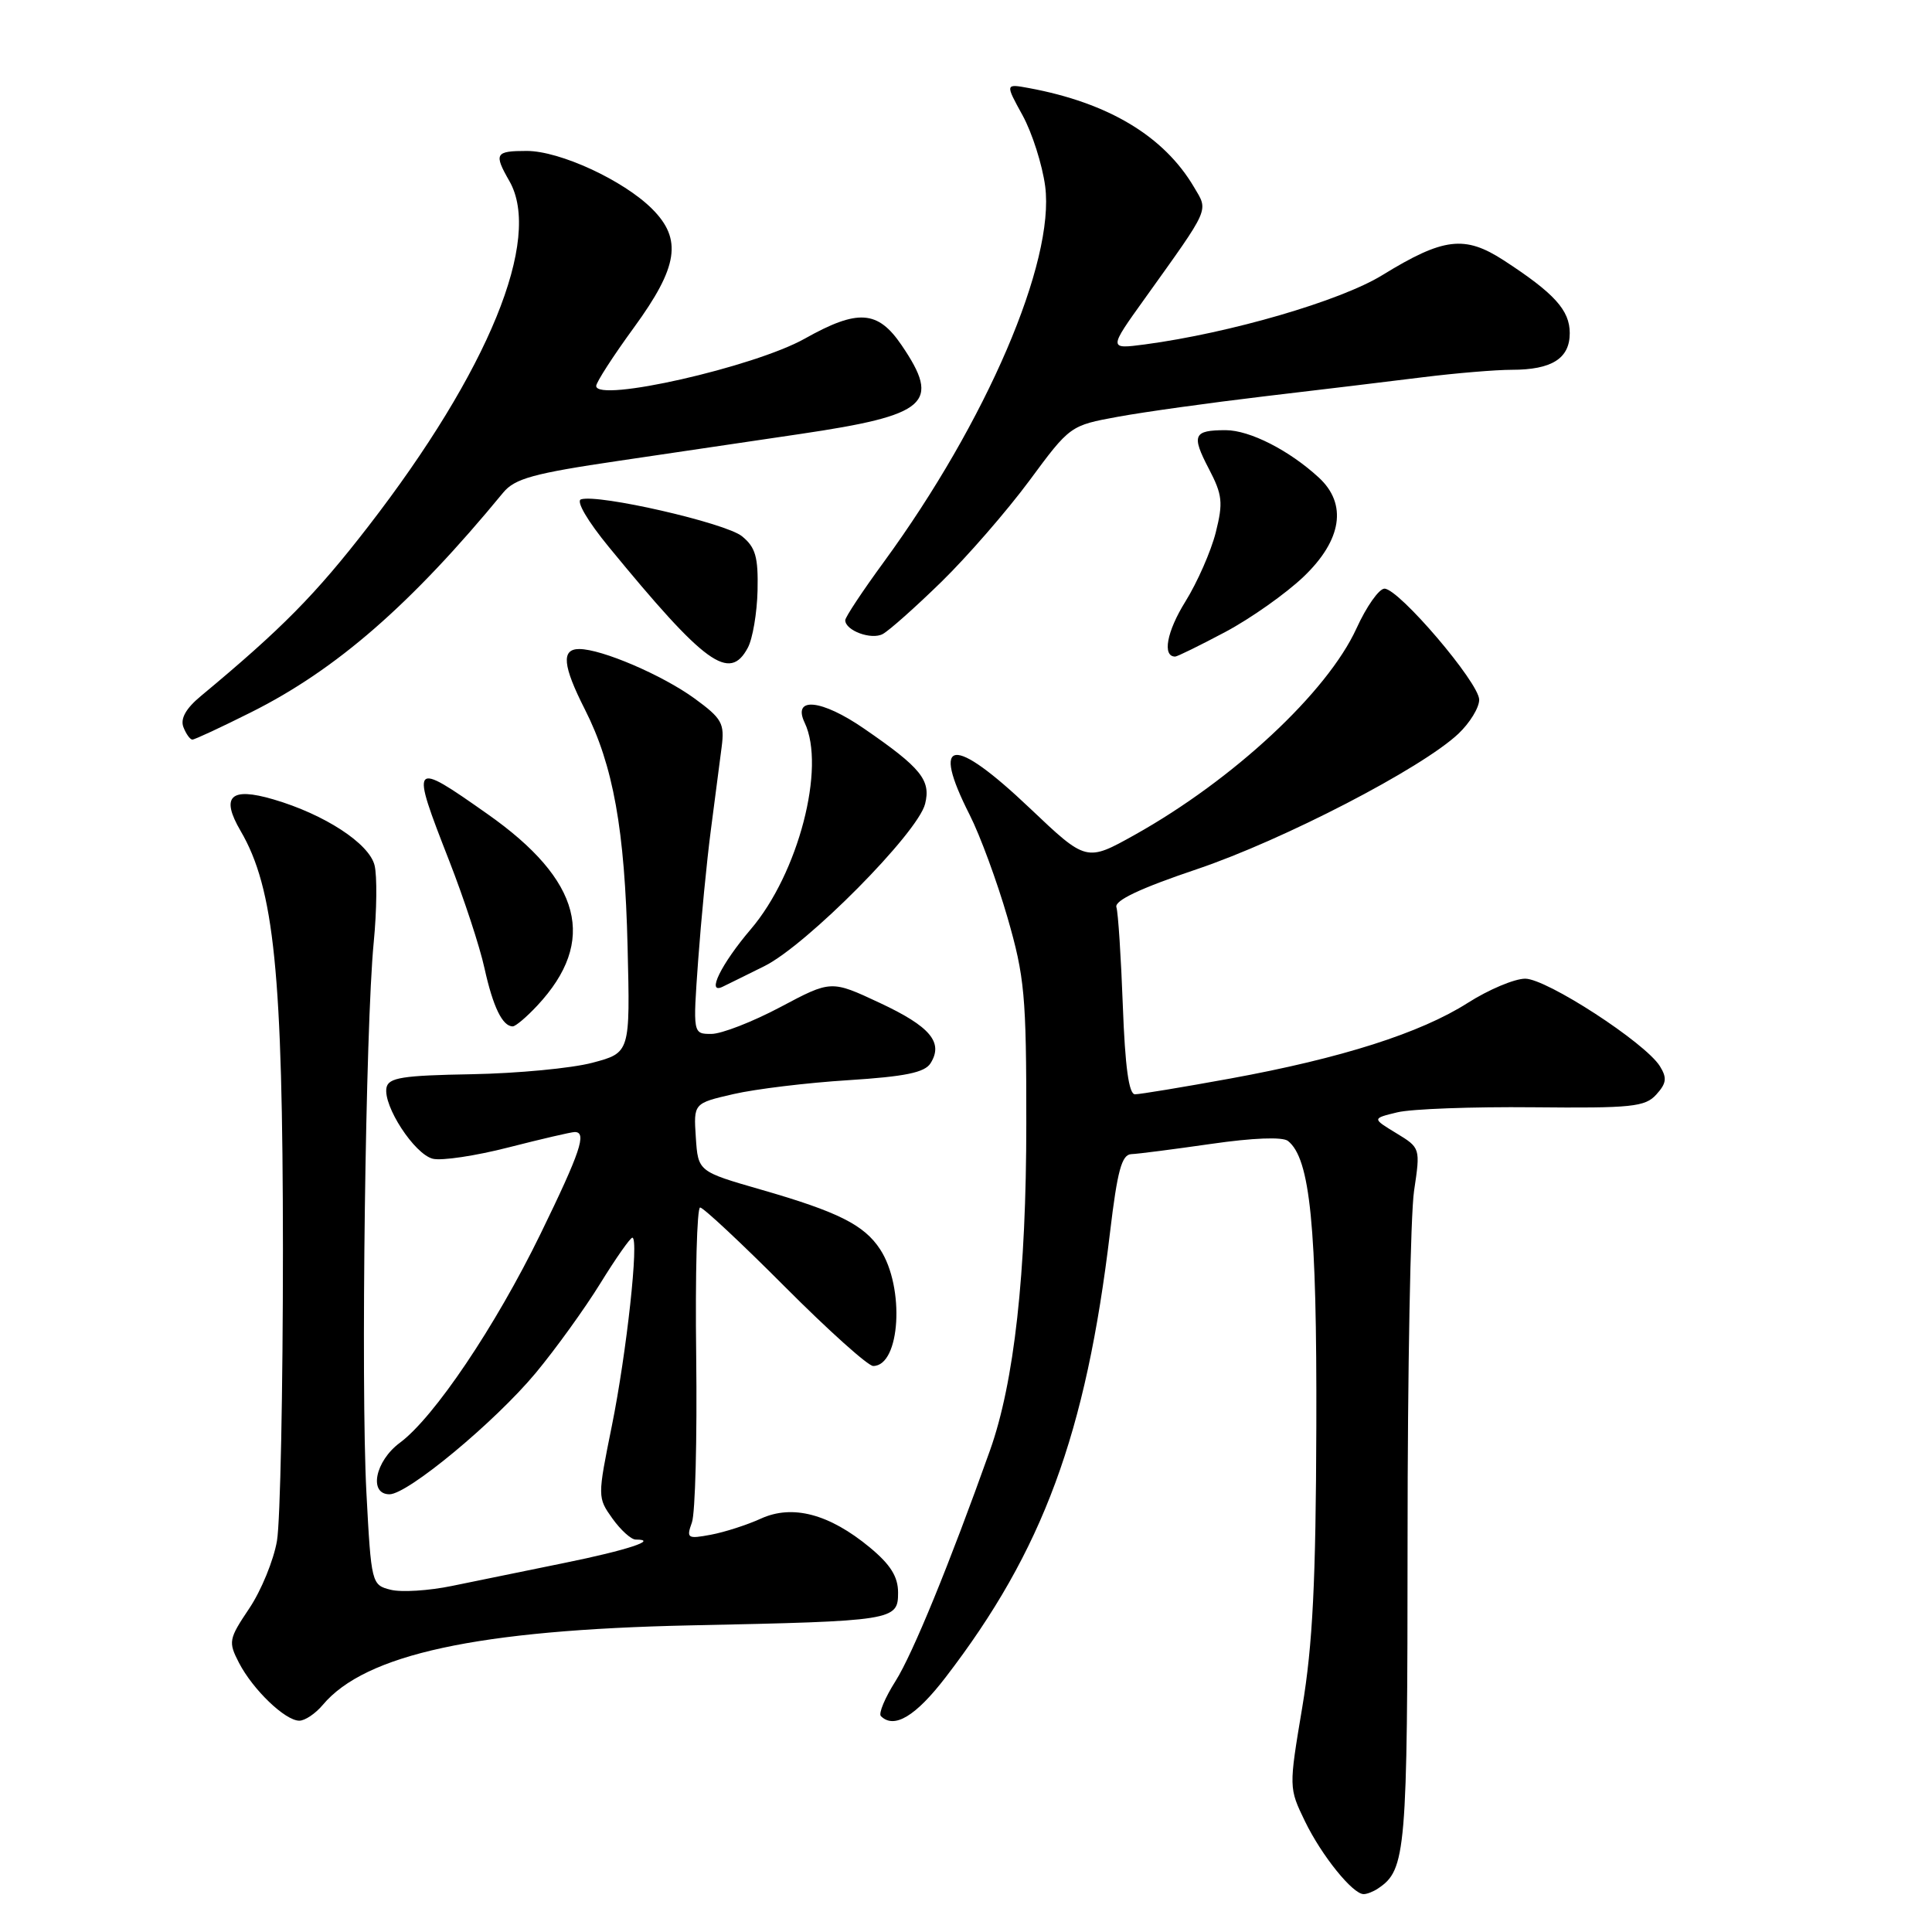 <?xml version="1.0" encoding="UTF-8" standalone="no"?>
<!DOCTYPE svg PUBLIC "-//W3C//DTD SVG 1.1//EN" "http://www.w3.org/Graphics/SVG/1.1/DTD/svg11.dtd" >
<svg xmlns="http://www.w3.org/2000/svg" xmlns:xlink="http://www.w3.org/1999/xlink" version="1.1" viewBox="0 0 256 256">
 <g >
 <path fill="currentColor"
d=" M 182.60 250.23 C 186.31 247.76 186.50 245.46 186.51 204.00 C 186.51 181.72 186.90 160.94 187.37 157.80 C 188.22 152.11 188.21 152.10 185.01 150.15 C 181.80 148.20 181.80 148.20 185.15 147.39 C 186.99 146.94 195.09 146.64 203.15 146.72 C 216.22 146.85 217.99 146.67 219.47 145.03 C 220.82 143.54 220.91 142.83 219.94 141.27 C 217.99 138.15 204.92 129.67 202.09 129.68 C 200.66 129.69 197.25 131.13 194.50 132.88 C 188.23 136.88 177.76 140.22 163.03 142.91 C 156.73 144.06 151.04 145.00 150.39 145.00 C 149.58 145.00 149.08 141.37 148.78 133.25 C 148.54 126.79 148.16 120.92 147.93 120.21 C 147.64 119.33 151.09 117.70 158.60 115.17 C 170.04 111.31 188.40 101.80 193.25 97.22 C 194.76 95.79 196.00 93.77 196.00 92.72 C 196.00 90.48 185.36 78.00 183.45 78.00 C 182.73 78.00 181.06 80.37 179.74 83.27 C 175.86 91.74 163.44 103.30 150.38 110.61 C 143.95 114.20 143.95 114.20 136.47 107.10 C 126.23 97.38 123.28 97.70 128.49 107.98 C 129.86 110.68 132.11 116.79 133.49 121.55 C 135.77 129.44 136.00 131.91 135.99 148.86 C 135.99 168.78 134.39 183.16 131.18 192.18 C 125.81 207.25 120.95 219.12 118.67 222.74 C 117.26 224.96 116.39 227.05 116.72 227.39 C 118.47 229.14 121.33 227.42 125.30 222.25 C 138.19 205.48 143.90 190.02 147.09 163.25 C 148.06 155.10 148.64 152.99 149.90 152.93 C 150.78 152.90 155.55 152.28 160.50 151.57 C 166.03 150.77 169.95 150.62 170.66 151.18 C 173.61 153.51 174.50 162.48 174.42 189.00 C 174.36 209.48 173.94 217.93 172.56 226.20 C 170.77 236.89 170.77 236.90 172.92 241.34 C 175.12 245.88 179.26 251.01 180.70 250.98 C 181.14 250.98 182.00 250.64 182.60 250.23 Z  M 42.76 225.92 C 48.38 219.20 63.30 215.97 91.50 215.37 C 118.48 214.81 119.00 214.72 119.00 211.03 C 119.00 208.92 118.00 207.32 115.25 205.04 C 109.88 200.60 105.00 199.31 100.81 201.23 C 98.99 202.06 96.01 203.02 94.19 203.36 C 91.09 203.94 90.93 203.83 91.68 201.74 C 92.13 200.51 92.38 190.61 92.25 179.75 C 92.11 168.89 92.35 160.00 92.77 160.00 C 93.19 160.00 98.24 164.72 104.00 170.50 C 109.76 176.28 115.02 181.00 115.70 181.00 C 119.30 181.00 119.92 170.58 116.62 165.54 C 114.50 162.30 111.04 160.57 100.83 157.63 C 92.50 155.23 92.50 155.23 92.20 150.71 C 91.90 146.19 91.90 146.19 97.20 144.97 C 100.11 144.30 106.95 143.47 112.40 143.13 C 119.93 142.65 122.53 142.12 123.30 140.89 C 125.04 138.13 123.27 136.02 116.58 132.89 C 110.13 129.87 110.13 129.87 103.41 133.44 C 99.72 135.40 95.60 137.00 94.26 137.00 C 91.81 137.00 91.81 137.00 92.51 127.25 C 92.90 121.89 93.65 114.12 94.19 110.00 C 94.73 105.88 95.37 100.92 95.62 99.00 C 96.03 95.85 95.67 95.21 92.03 92.55 C 87.78 89.46 79.73 86.00 76.75 86.00 C 74.35 86.00 74.55 88.19 77.51 94.02 C 81.26 101.42 82.79 109.93 83.16 125.50 C 83.50 139.49 83.50 139.49 78.50 140.82 C 75.75 141.55 68.56 142.23 62.51 142.34 C 53.33 142.50 51.47 142.79 51.21 144.13 C 50.75 146.55 54.92 152.94 57.35 153.54 C 58.53 153.83 63.06 153.15 67.41 152.03 C 71.76 150.92 75.70 150.00 76.16 150.00 C 77.80 150.00 76.91 152.64 71.62 163.50 C 65.63 175.78 57.52 187.81 52.99 191.17 C 49.71 193.59 48.82 198.00 51.61 198.00 C 54.03 198.00 65.58 188.42 70.99 181.92 C 73.62 178.75 77.46 173.43 79.53 170.08 C 81.59 166.74 83.51 164.00 83.79 164.00 C 84.70 164.00 83.03 179.27 81.07 188.95 C 79.17 198.35 79.17 198.43 81.14 201.20 C 82.24 202.74 83.63 204.00 84.23 204.00 C 87.37 204.00 83.09 205.41 74.82 207.09 C 69.69 208.14 62.98 209.51 59.91 210.14 C 56.83 210.78 53.16 211.01 51.76 210.65 C 49.24 210.02 49.19 209.84 48.55 197.76 C 47.80 183.46 48.43 135.97 49.52 124.86 C 49.93 120.66 49.98 116.06 49.63 114.65 C 48.90 111.75 42.99 107.90 36.22 105.92 C 30.53 104.25 29.21 105.53 31.88 110.10 C 36.34 117.72 37.47 128.96 37.49 165.50 C 37.49 184.20 37.14 201.60 36.70 204.17 C 36.26 206.74 34.61 210.77 33.03 213.12 C 30.30 217.19 30.23 217.55 31.67 220.34 C 33.52 223.90 37.79 228.00 39.66 228.00 C 40.41 228.00 41.80 227.06 42.76 225.92 Z  M 71.19 133.25 C 79.17 124.70 77.08 116.64 64.59 107.86 C 54.46 100.73 54.36 100.85 59.53 114.08 C 61.47 119.05 63.58 125.45 64.20 128.31 C 65.33 133.42 66.58 136.00 67.94 136.00 C 68.32 136.00 69.78 134.76 71.19 133.25 Z  M 101.28 128.02 C 106.87 125.25 121.62 110.37 122.58 106.52 C 123.37 103.38 122.05 101.74 114.50 96.55 C 108.85 92.65 104.96 92.27 106.62 95.76 C 109.45 101.68 105.78 115.75 99.49 123.12 C 95.56 127.73 93.55 131.82 95.75 130.75 C 96.16 130.55 98.65 129.33 101.28 128.02 Z  M 33.27 94.38 C 44.57 88.73 54.48 80.09 66.67 65.28 C 68.21 63.41 70.67 62.73 82.00 61.06 C 89.42 59.96 100.22 58.36 106.00 57.51 C 122.96 55.00 124.72 53.46 119.46 45.73 C 116.31 41.10 113.67 40.92 106.62 44.88 C 99.93 48.63 79.00 53.38 79.00 51.14 C 79.00 50.66 81.25 47.17 84.00 43.40 C 89.87 35.35 90.43 31.70 86.41 27.68 C 82.63 23.90 74.19 20.00 69.80 20.00 C 65.61 20.00 65.41 20.35 67.50 24.00 C 71.88 31.66 64.74 49.13 48.80 69.75 C 41.79 78.81 37.36 83.30 26.58 92.26 C 24.63 93.88 23.88 95.23 24.30 96.34 C 24.65 97.25 25.19 98.00 25.49 98.00 C 25.80 98.00 29.30 96.37 33.27 94.38 Z  M 99.09 85.83 C 99.73 84.64 100.31 81.22 100.38 78.25 C 100.48 73.79 100.11 72.51 98.31 71.05 C 96.13 69.29 79.24 65.42 76.98 66.17 C 76.31 66.40 77.86 69.05 80.66 72.46 C 93.45 88.05 96.66 90.38 99.09 85.83 Z  M 162.34 83.75 C 165.71 81.96 170.38 78.66 172.73 76.42 C 177.82 71.56 178.55 66.78 174.75 63.28 C 170.82 59.66 165.60 57.01 162.42 57.00 C 158.13 57.00 157.84 57.64 160.18 62.12 C 161.98 65.57 162.09 66.59 161.09 70.57 C 160.46 73.05 158.65 77.17 157.07 79.71 C 154.60 83.68 153.98 87.00 155.72 87.00 C 155.99 87.00 158.97 85.54 162.34 83.75 Z  M 124.74 77.10 C 128.17 73.75 133.41 67.72 136.39 63.70 C 141.78 56.40 141.81 56.38 148.15 55.22 C 151.64 54.58 160.35 53.37 167.50 52.52 C 174.65 51.68 184.10 50.54 188.50 49.99 C 192.90 49.44 198.22 49.00 200.32 49.00 C 205.63 49.00 208.00 47.50 208.00 44.14 C 208.00 41.10 205.96 38.86 199.26 34.50 C 194.08 31.14 191.27 31.48 183.16 36.46 C 177.60 39.88 162.99 44.13 151.69 45.64 C 146.88 46.27 146.88 46.27 151.69 39.56 C 160.44 27.33 160.13 28.03 158.21 24.79 C 154.23 18.04 146.87 13.62 136.34 11.67 C 133.19 11.09 133.19 11.09 135.50 15.29 C 136.77 17.61 138.11 21.83 138.49 24.67 C 139.80 34.68 130.72 55.84 117.10 74.48 C 114.29 78.32 112.00 81.78 112.00 82.18 C 112.00 83.55 115.46 84.83 116.97 84.01 C 117.81 83.56 121.31 80.45 124.74 77.10 Z "/>
</g>
</svg>